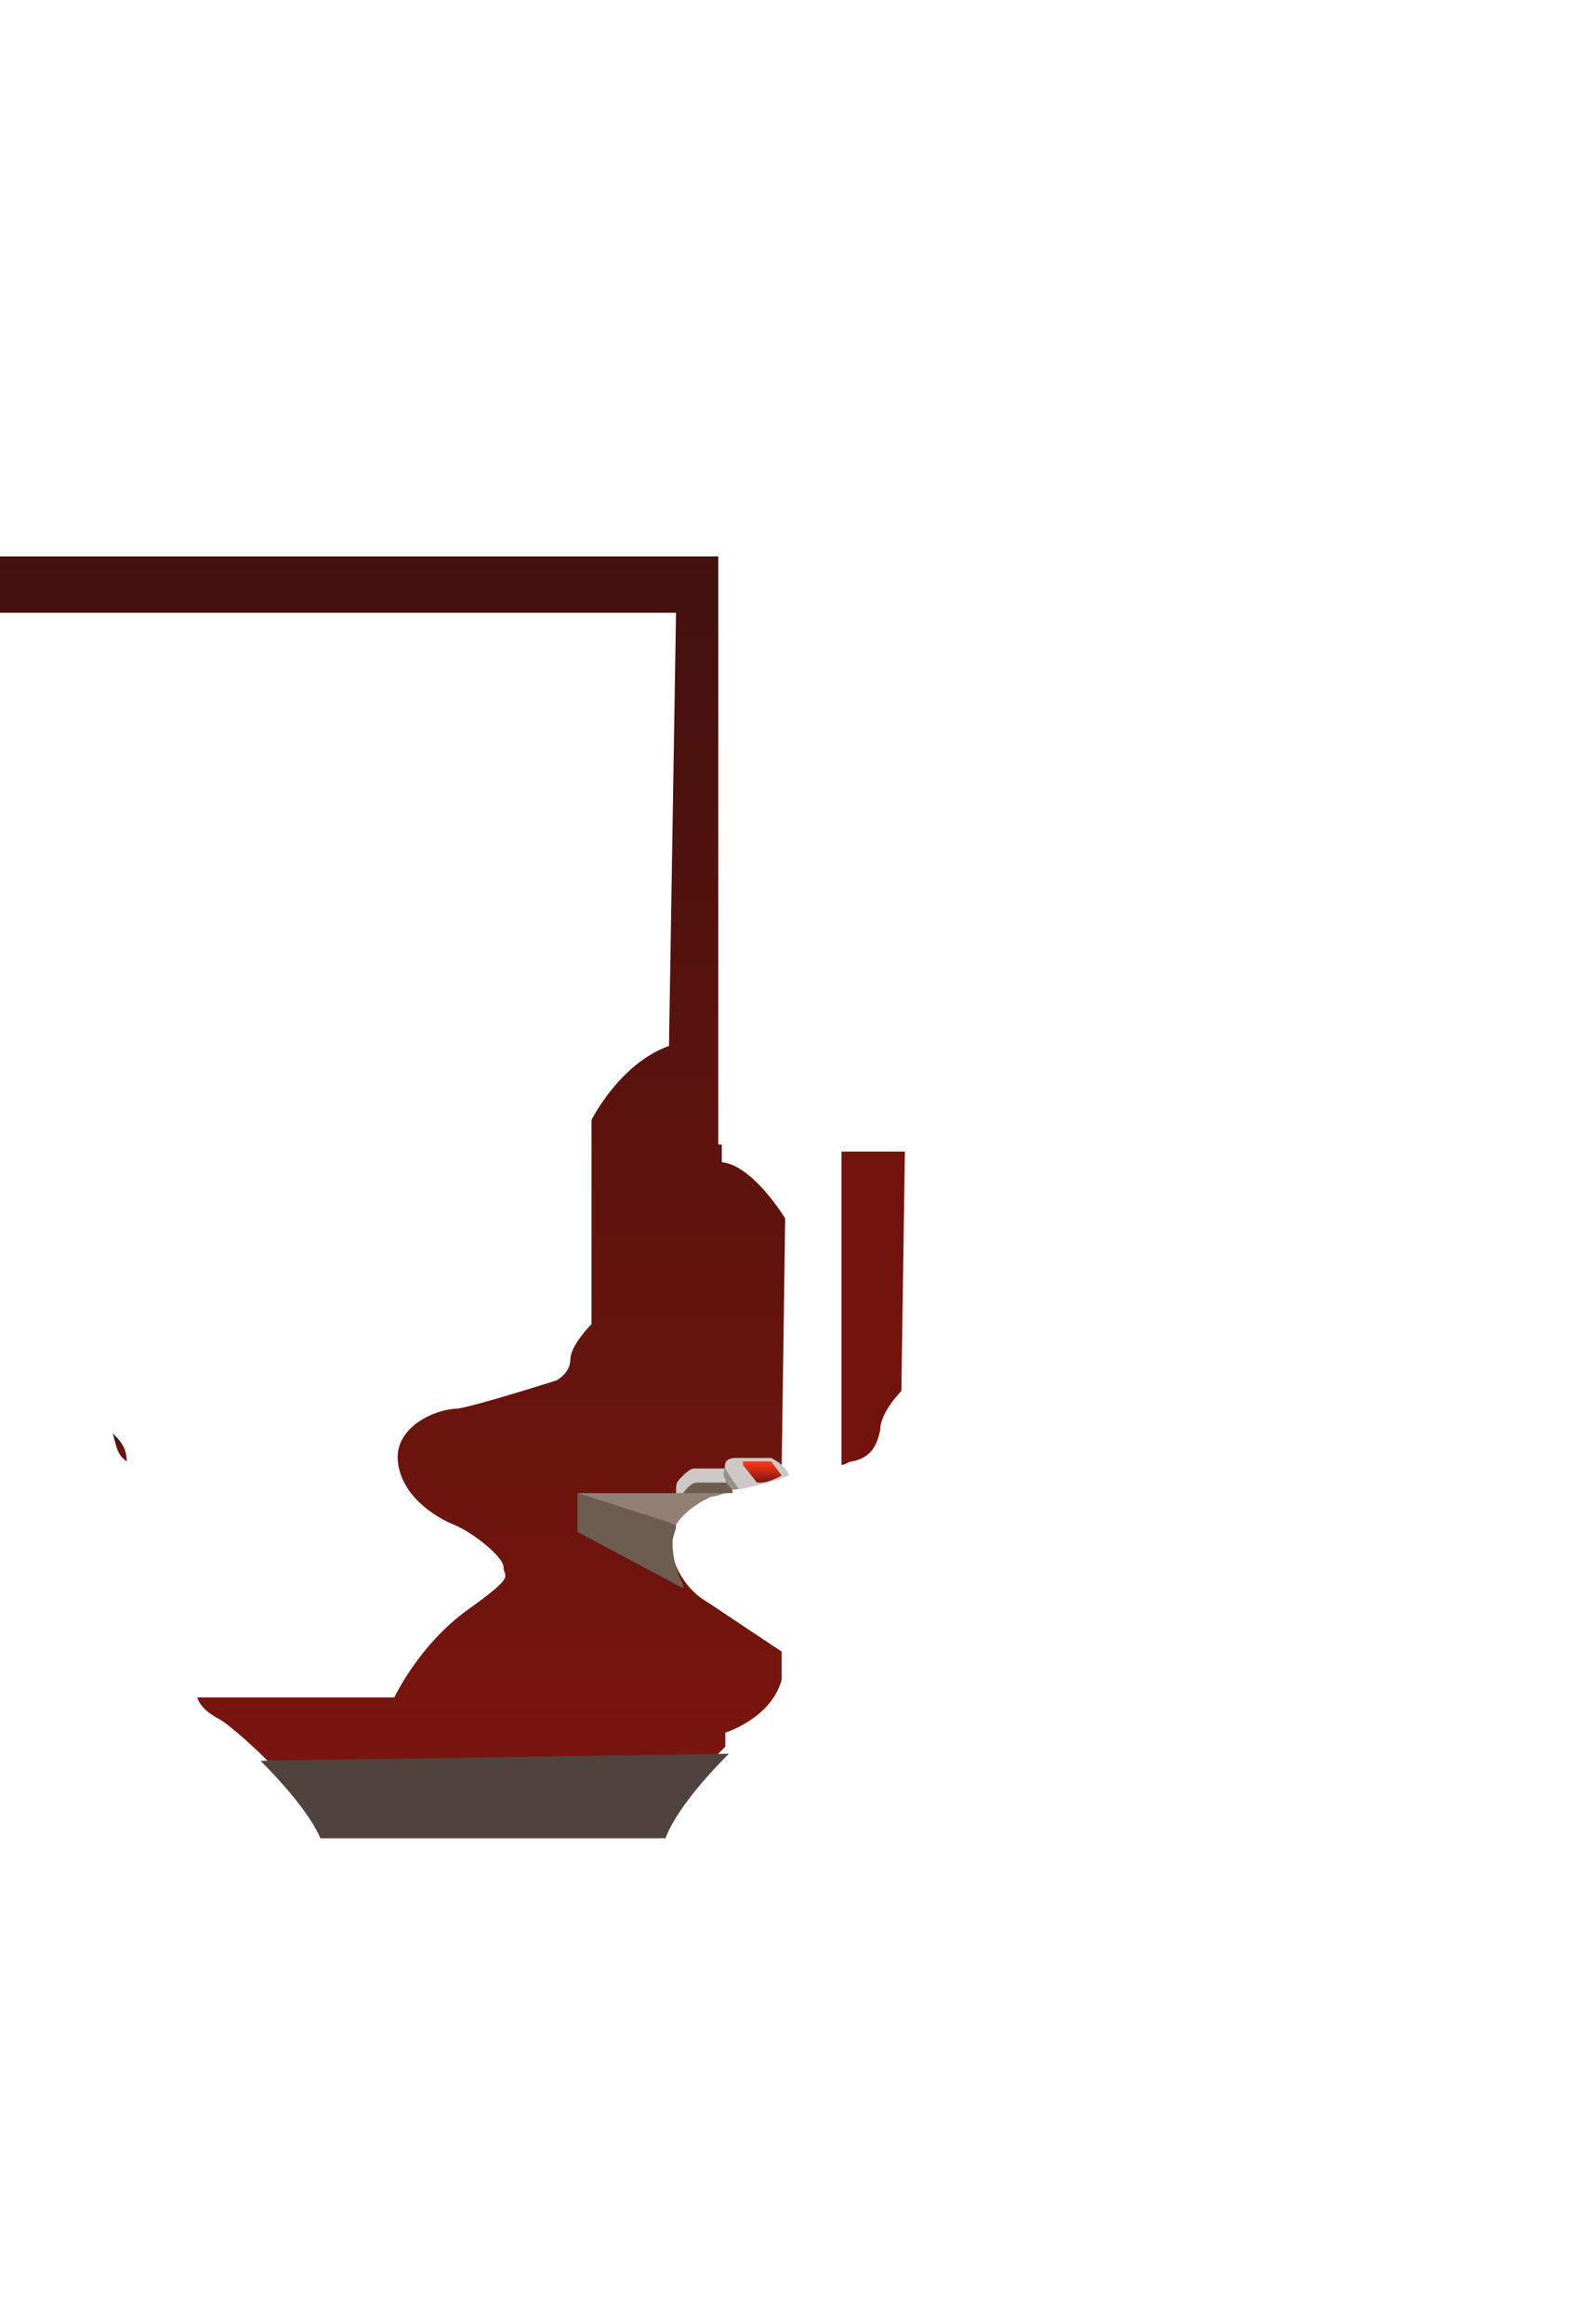 <?xml version="1.0" encoding="utf-8"?>
<!-- Generator: Adobe Illustrator 19.1.0, SVG Export Plug-In . SVG Version: 6.00 Build 0)  -->
<svg version="1.1" xmlns="http://www.w3.org/2000/svg" xmlns:xlink="http://www.w3.org/1999/xlink" x="0px" y="0px"
	 viewBox="0 0 45.3 66" style="enable-background:new 0 0 45.3 66;" xml:space="preserve">
<style type="text/css">
	.st0{fill:url(#SVGID_1_);}
	.st1{fill:url(#SVGID_2_);}
	.st2{fill:url(#SVGID_3_);}
	.st3{fill:#917F74;}
	.st4{fill:#B3A7A0;}
	.st5{fill:#DBD4D1;}
	.st6{fill:url(#SVGID_4_);}
	.st7{fill:#50433E;}
	.st8{opacity:0.5;fill:#A7A9AC;}
	.st9{fill:url(#SVGID_5_);}
	.st10{fill:url(#SVGID_6_);}
	.st11{fill:#FC9F90;}
	.st12{fill:url(#SVGID_7_);}
	.st13{fill:#FBDD37;}
	.st14{fill:#CB8B5E;}
	.st15{fill:#FCEC88;}
	.st16{fill:#251F1B;}
	.st17{fill:#6D5C50;}
	.st18{fill:#CDC8C5;}
	.st19{fill:#92908F;}
	.st20{fill:url(#SVGID_8_);}
	.st21{fill:url(#SVGID_9_);}
	.st22{fill:url(#SVGID_10_);}
	.st23{fill:url(#SVGID_11_);}
	.st24{fill:url(#SVGID_12_);}
	.st25{fill:url(#SVGID_13_);}
	.st26{fill:url(#SVGID_14_);}
	.st27{fill:url(#SVGID_15_);}
	.st28{fill:url(#SVGID_16_);}
	.st29{fill:url(#SVGID_17_);}
	.st30{fill:url(#SVGID_18_);}
	.st31{fill:url(#SVGID_19_);}
	.st32{fill:url(#SVGID_20_);}
	.st33{fill:url(#SVGID_21_);}
	.st34{fill:url(#SVGID_22_);}
	.st35{fill:url(#SVGID_23_);}
	.st36{fill:#57493F;}
	.st37{fill:url(#SVGID_24_);}
	.st38{fill:url(#SVGID_25_);}
	.st39{fill:url(#SVGID_26_);}
	.st40{fill:url(#SVGID_27_);}
	.st41{fill:url(#SVGID_28_);}
	.st42{fill:url(#SVGID_29_);}
	.st43{fill:url(#SVGID_30_);}
	.st44{fill:url(#SVGID_31_);}
	.st45{fill:url(#SVGID_32_);}
	.st46{fill:url(#SVGID_33_);}
	.st47{fill:url(#SVGID_34_);}
	.st48{fill:url(#SVGID_35_);}
	.st49{fill:url(#SVGID_36_);}
	.st50{fill:#F6735D;}
	.st51{fill:#72130E;}
	.st52{fill:url(#SVGID_37_);}
	.st53{fill:url(#SVGID_38_);}
	.st54{fill:url(#SVGID_39_);}
	.st55{fill:url(#SVGID_40_);}
	.st56{fill:url(#SVGID_41_);}
	.st57{fill:url(#SVGID_42_);}
	.st58{fill:url(#SVGID_43_);}
	.st59{fill:url(#SVGID_44_);}
	.st60{fill:url(#SVGID_45_);}
	.st61{fill:url(#SVGID_46_);}
	.st62{fill:url(#SVGID_47_);}
	.st63{fill:url(#SVGID_48_);}
	.st64{fill:url(#SVGID_49_);}
	.st65{fill:url(#SVGID_50_);}
	.st66{fill:url(#SVGID_51_);}
	.st67{fill:url(#SVGID_52_);}
	.st68{fill:url(#SVGID_53_);}
	.st69{fill:url(#SVGID_54_);}
	.st70{fill:url(#SVGID_55_);}
	.st71{fill:url(#SVGID_56_);}
	.st72{fill:url(#SVGID_57_);}
	.st73{fill:url(#SVGID_58_);}
	.st74{fill:url(#SVGID_59_);}
	.st75{fill:url(#SVGID_60_);}
	.st76{fill:url(#SVGID_61_);}
	.st77{fill:url(#SVGID_62_);}
	.st78{fill:url(#SVGID_63_);}
	.st79{fill:url(#SVGID_64_);}
	.st80{fill:url(#SVGID_65_);}
	.st81{fill:url(#SVGID_66_);}
	.st82{fill:url(#SVGID_67_);}
	.st83{fill:url(#SVGID_68_);}
	.st84{fill:url(#SVGID_69_);}
	.st85{fill:url(#SVGID_70_);}
	.st86{fill:url(#SVGID_71_);}
	.st87{fill:url(#SVGID_72_);}
	.st88{fill:url(#SVGID_73_);}
	.st89{fill:url(#SVGID_74_);}
	.st90{fill:url(#SVGID_75_);}
	.st91{fill:url(#SVGID_76_);}
	.st92{fill:url(#SVGID_77_);}
	.st93{fill:url(#SVGID_78_);}
	.st94{fill:url(#SVGID_79_);}
	.st95{fill:url(#SVGID_80_);}
	.st96{fill:url(#SVGID_81_);}
	.st97{fill:url(#SVGID_82_);}
	.st98{fill:url(#SVGID_83_);}
	.st99{fill:url(#SVGID_84_);}
</style>
<g id="Orig">
</g>
<g id="Layer_1">
	<linearGradient id="SVGID_1_" gradientUnits="userSpaceOnUse" x1="11.235" y1="15.806" x2="11.235" y2="50.252">
		<stop  offset="0" style="stop-color:#42110E"/>
		<stop  offset="1" style="stop-color:#79150E"/>
	</linearGradient>
	<path class="st0" d="M0,15.8l0,1.6h19.2l-0.2,12.3c-1.4,0.5-2.2,2.1-2.2,2.1v5.8c0,0-0.6,0.6-0.6,1c0,0.4-0.4,0.6-0.4,0.6
		S13.6,39.9,13,40c-0.6,0-1.8,0.5-1.7,1.5s1.1,1.6,1.6,1.8c0.5,0.2,1.4,0.9,1.4,1.2s0.4,0.2-1,1.2c-1.4,1-2.1,2.5-2.1,2.5H5.6
		c0.1,0.3,0.4,0.5,0.6,0.6c0.2,0.1,0.8,0.6,1.4,1.2l12.6,0c0.1-0.1,0.3-0.3,0.4-0.4l0-0.4c0,0,1.3-0.4,1.6-1.5l0-0.8
		c-0.3-0.2-1.5-1-2.1-1.4c-0.7-0.4-1.1-1.2-1.1-2c0-0.8,1.1-1.3,1.1-1.3s1.1-0.3,2.1-0.5l0.1-7.1c0,0-0.9-1.5-1.8-1.6l0-0.5h-0.1
		V15.8L0,15.8z"/>
	<rect x="19.3" y="42" class="st17" width="1.5" height="0.4"/>
	<path class="st18" d="M20.6,41.7h-0.9c0,0-0.1,0-0.3,0.2c-0.2,0.2-0.2,0.2-0.2,0.5l0,0h0.2c0,0,0.2-0.3,0.4-0.3c0.2,0,0.9,0,0.9,0
		S20.7,41.8,20.6,41.7z"/>
	<path class="st7" d="M18.9,52.2c0.3-0.8,1.2-1.8,1.8-2.4L7.4,50c0.6,0.6,1.4,1.5,1.7,2.2L18.9,52.2z"/>
	<linearGradient id="SVGID_2_" gradientUnits="userSpaceOnUse" x1="3.378" y1="40.719" x2="3.378" y2="41.53">
		<stop  offset="0" style="stop-color:#42110E"/>
		<stop  offset="1" style="stop-color:#79150E"/>
	</linearGradient>
	<path class="st1" d="M3.2,40.7C3.2,40.7,3.2,40.7,3.2,40.7c0.1,0.3,0.1,0.6,0.4,0.8C3.6,41.1,3.4,40.9,3.2,40.7z"/>
	<path class="st51" d="M23.9,32.7v8.9c0.1,0,0.2-0.1,0.3-0.1c0.5-0.1,0.7-0.4,0.8-0.9c0-0.5,0.6-1.1,0.6-1.1l0.1-6.8c0,0,0,0,0,0
		L23.9,32.7z"/>
	<path class="st19" d="M20.6,41.6c0,0-0.1,0.3,0,0.4c0,0.1,0.1,0.2,0.2,0.3c0.1,0,0.2,0,0.3-0.1l0,0C21.1,42.2,20.6,41.8,20.6,41.6z
		"/>
	<path class="st18" d="M22.2,41.6c-0.1-0.1-0.3-0.2-0.3-0.2s-0.6,0-1,0c-0.4,0-0.3,0.3-0.3,0.3c0.1,0.2,0.4,0.6,0.4,0.6c0,0,0,0,0,0
		c0.4-0.1,0.9-0.2,1.4-0.4C22.4,41.8,22.3,41.7,22.2,41.6z"/>
	<linearGradient id="SVGID_3_" gradientUnits="userSpaceOnUse" x1="21.631" y1="41.547" x2="21.631" y2="42.132">
		<stop  offset="0" style="stop-color:#F23716"/>
		<stop  offset="0.248" style="stop-color:#D72F14"/>
		<stop  offset="0.778" style="stop-color:#911C10"/>
		<stop  offset="1" style="stop-color:#72130E"/>
	</linearGradient>
	<path class="st2" d="M21.1,41.5l0,0.1l0.4,0.5l0.1,0c0.2,0,0.4-0.1,0.6-0.2l-0.3-0.4H21.1z"/>
	<path class="st3" d="M19.2,43.3L19.2,43.3c0.3-0.5,1-0.8,1-0.8s0.1,0,0.4-0.1h-4.2L19.2,43.3z"/>
	<path class="st17" d="M19.2,43.3l-2.8-0.9v1.1l3,1.6l0-0.1c-0.2-0.4-0.3-0.8-0.3-1.2C19.1,43.6,19.2,43.5,19.2,43.3L19.2,43.3z"/>
</g>
</svg>
